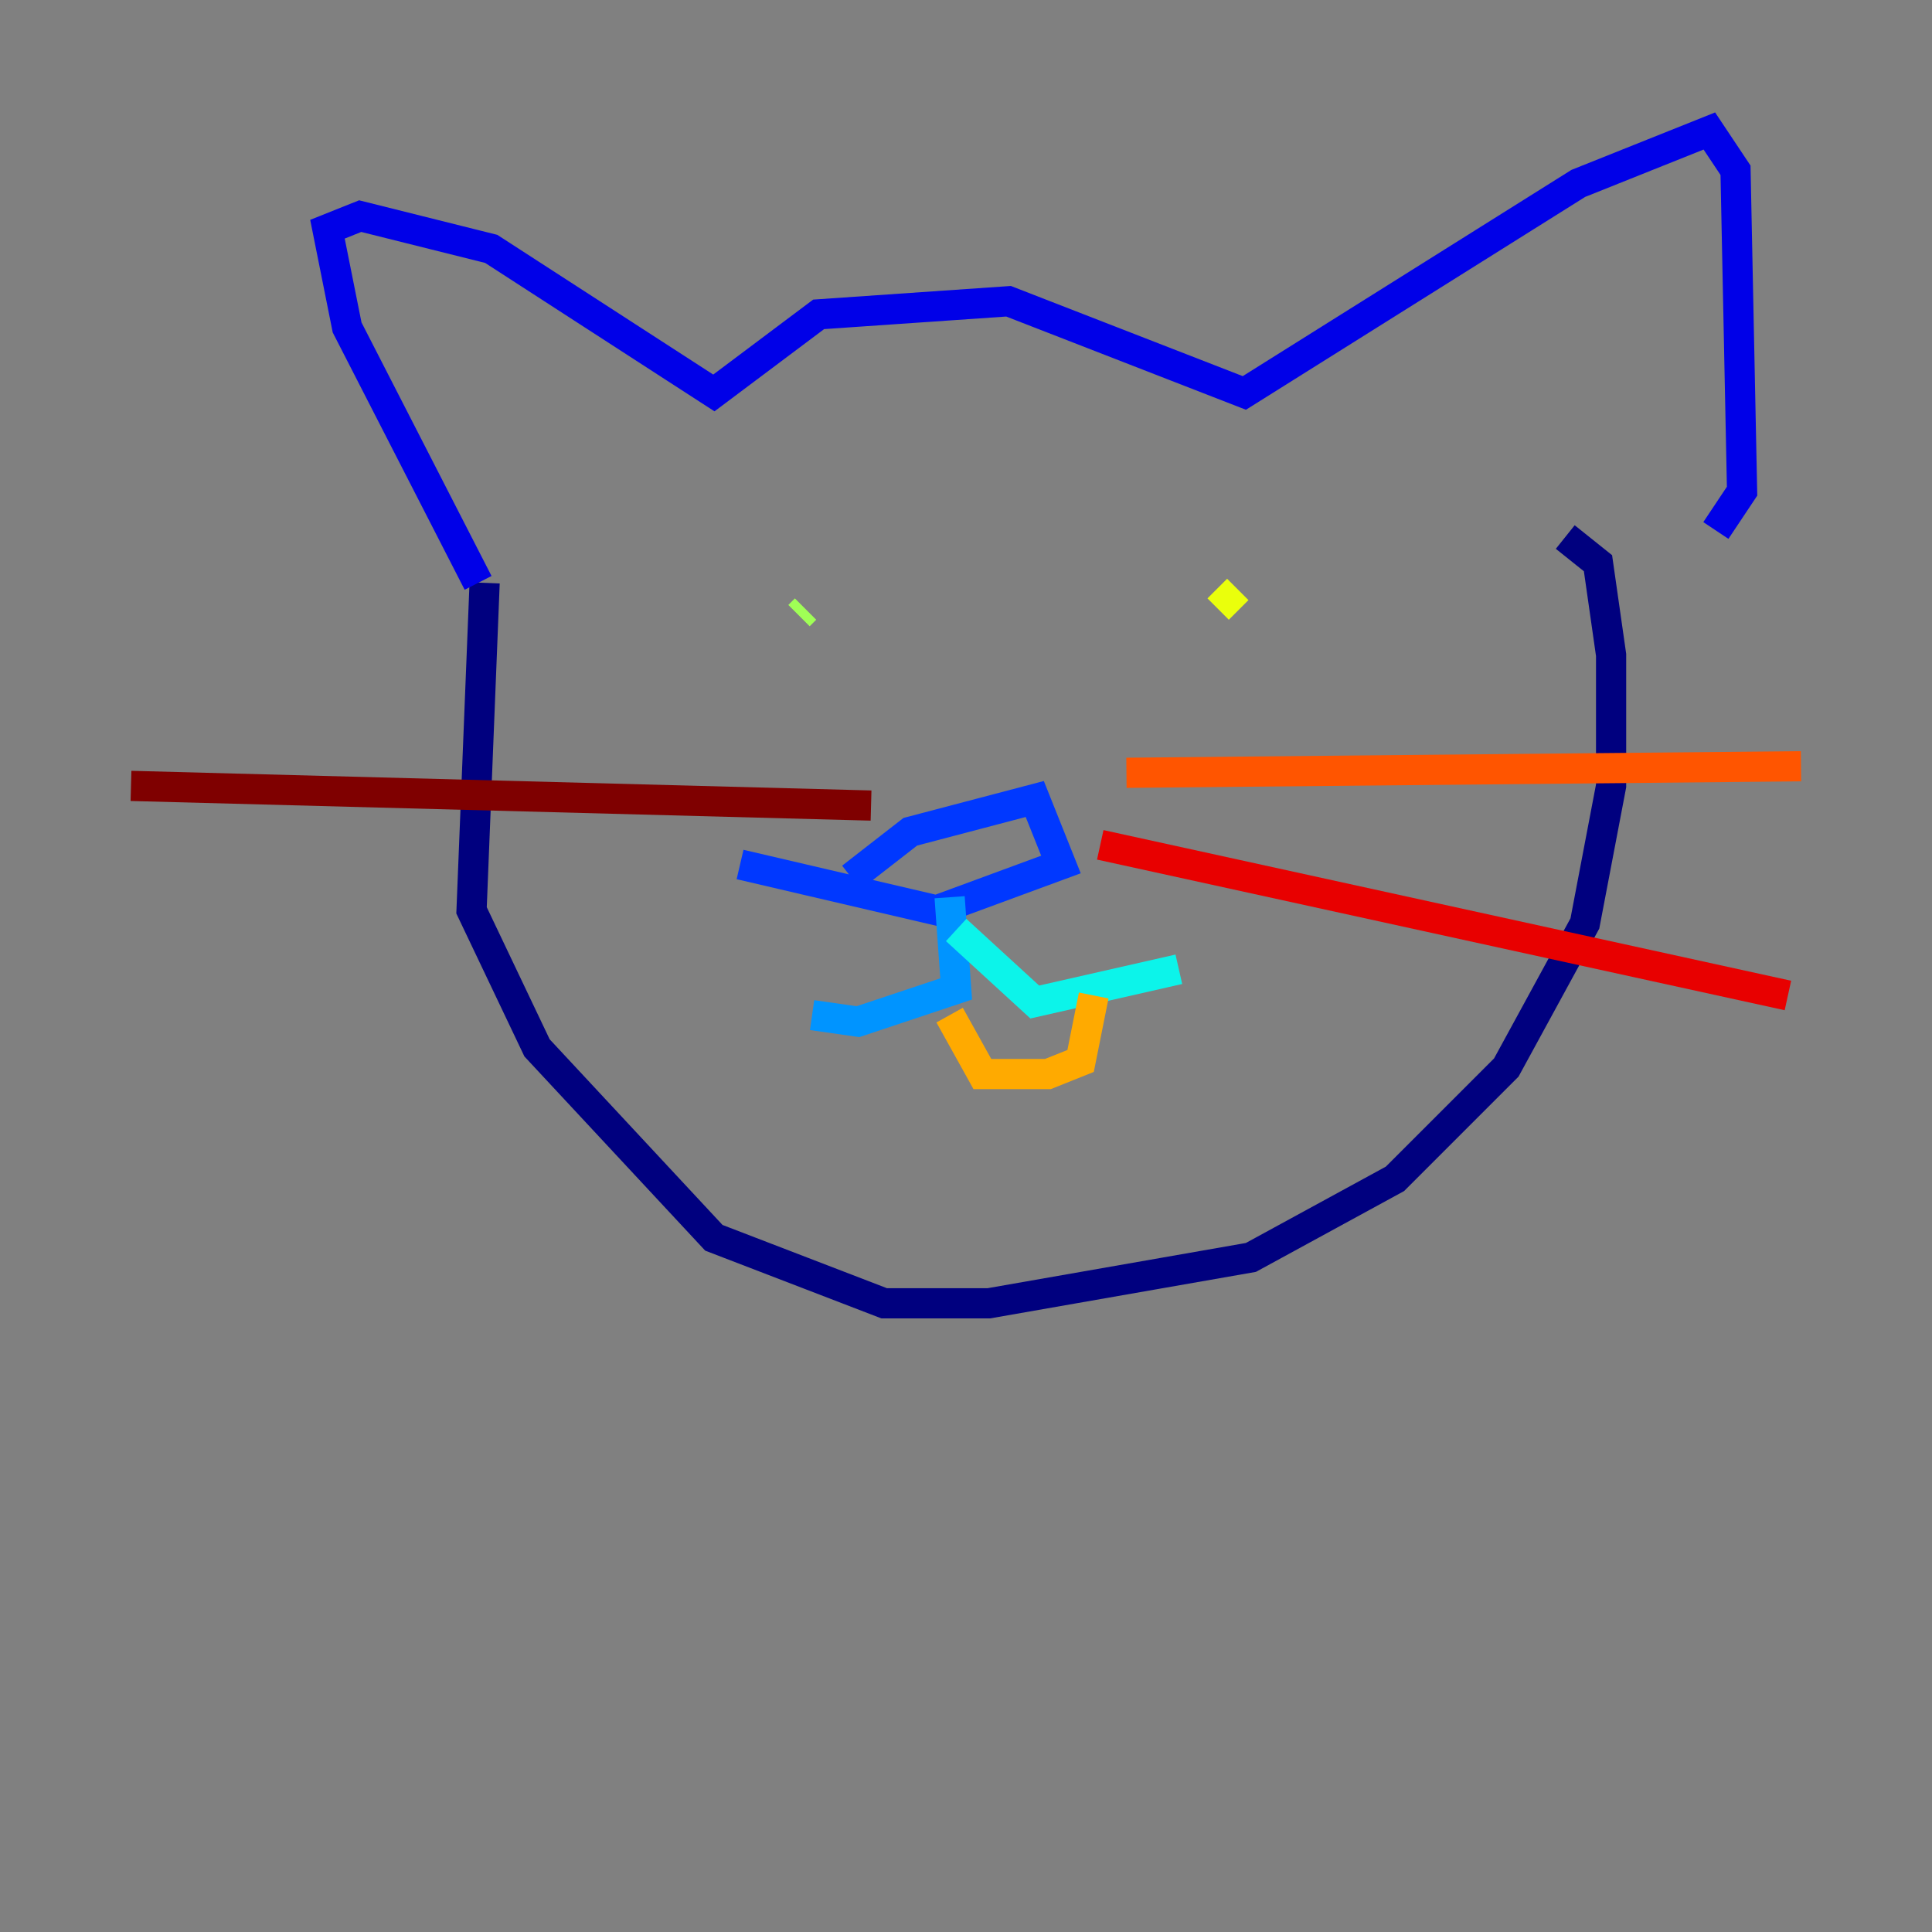 <?xml version="1.0" encoding="utf-8" ?>
<svg baseProfile="tiny" height="128" version="1.2" viewBox="0,0,128,128" width="128" xmlns="http://www.w3.org/2000/svg" xmlns:ev="http://www.w3.org/2001/xml-events" xmlns:xlink="http://www.w3.org/1999/xlink"><rect x="0" y="0" width="128" height="128" fill="#808080" stroke="none"/><defs /><polyline fill="none" points="32.108,38.617 31.241,60.312 35.58,69.424 47.295,82.007 58.576,86.346 65.519,86.346 82.875,83.308 92.42,78.102 99.797,70.725 105.003,61.18 106.739,52.068 106.739,43.39 105.871,37.315 103.702,35.58" stroke="#00007f" stroke-width="2" /><polyline fill="none" points="31.675,38.617 22.997,21.695 21.695,15.186 23.864,14.319 32.542,16.488 47.295,26.034 54.237,20.827 66.82,19.959 82.441,26.034 104.57,12.149 113.248,8.678 114.983,11.281 115.417,32.542 113.681,35.146" stroke="#0000e8" stroke-width="2" /><polyline fill="none" points="56.407,58.142 60.312,55.105 68.556,52.936 70.291,57.275 62.047,60.312 49.031,57.275" stroke="#0038ff" stroke-width="2" /><polyline fill="none" points="62.915,59.444 63.349,65.519 56.841,67.688 53.803,67.254" stroke="#0094ff" stroke-width="2" /><polyline fill="none" points="63.349,61.614 68.556,66.386 78.102,64.217" stroke="#0cf4ea" stroke-width="2" /><polyline fill="none" points="53.37,40.352 53.37,40.352" stroke="#56ffa0" stroke-width="2" /><polyline fill="none" points="53.37,40.352 52.936,40.786" stroke="#a0ff56" stroke-width="2" /><polyline fill="none" points="80.705,40.352 82.007,39.051" stroke="#eaff0c" stroke-width="2" /><polyline fill="none" points="62.915,67.254 65.085,71.159 69.424,71.159 71.593,70.291 72.461,65.953" stroke="#ffaa00" stroke-width="2" /><polyline fill="none" points="74.63,51.2 119.322,50.766" stroke="#ff5500" stroke-width="2" /><polyline fill="none" points="72.895,55.973 118.454,65.953" stroke="#e80000" stroke-width="2" /><polyline fill="none" points="57.709,53.37 8.678,52.068" stroke="#7f0000" stroke-width="2" /></svg>